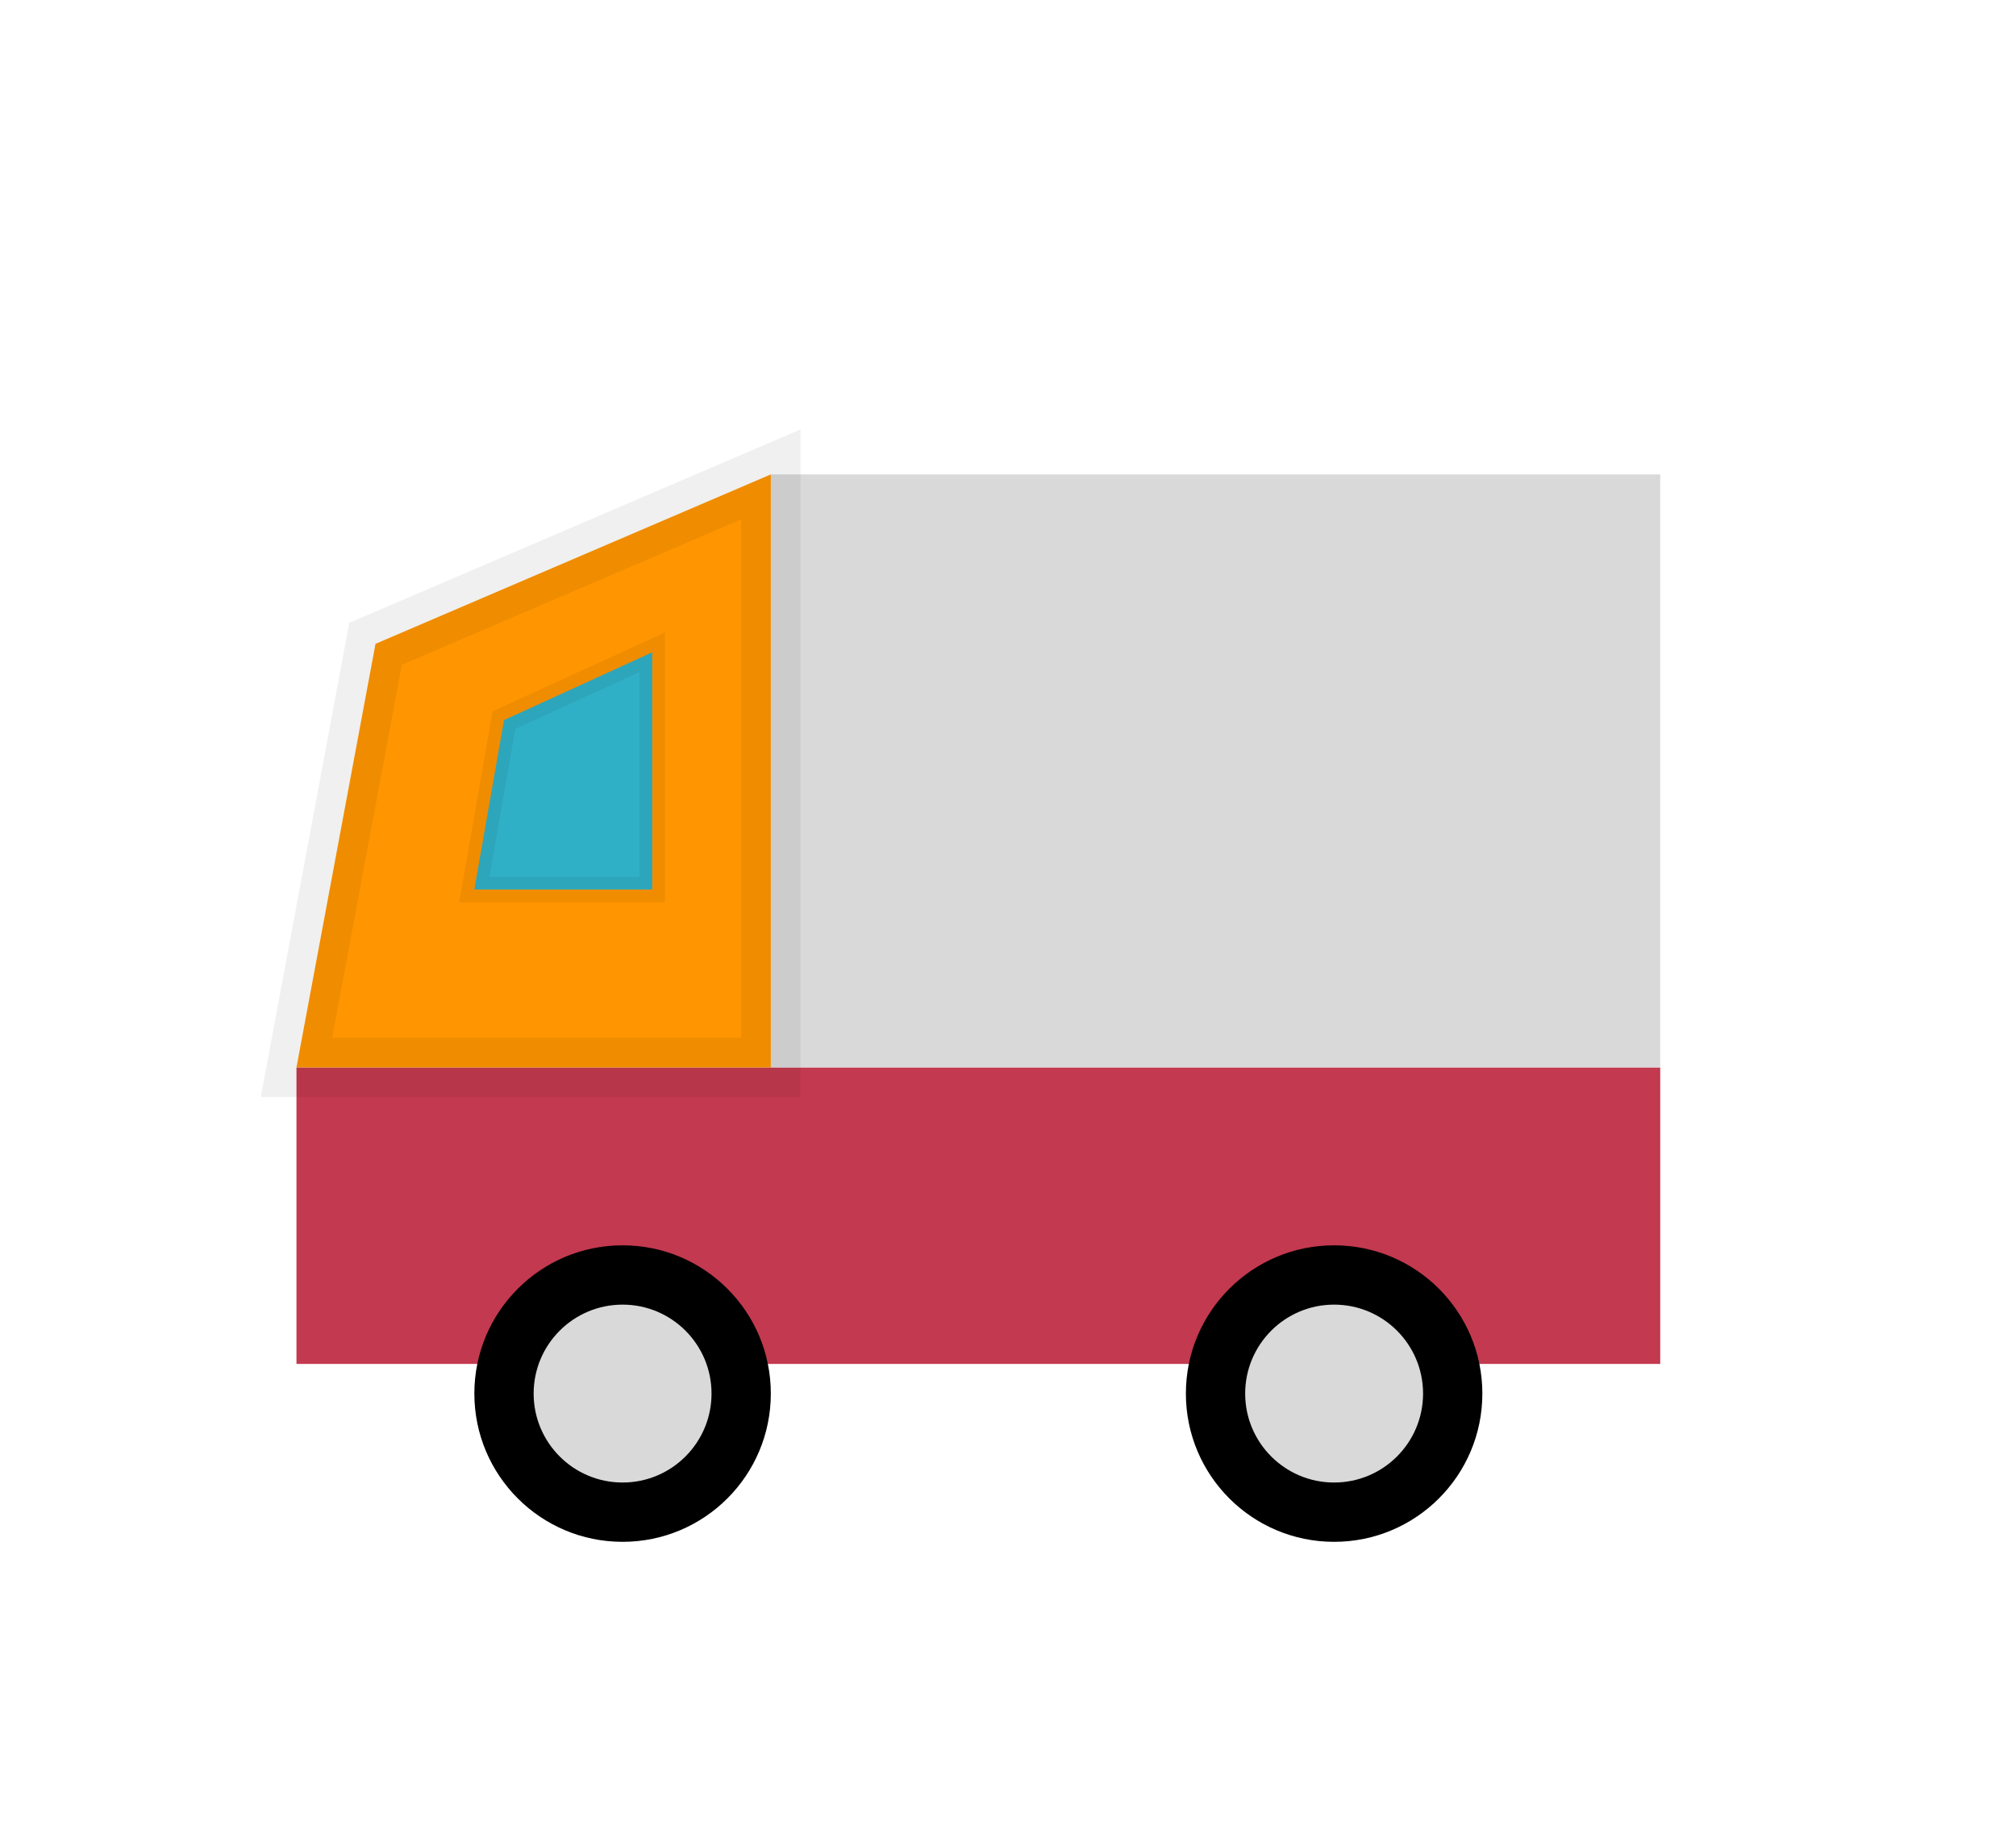 <svg width="34" height="31" viewBox="0 0 34 31" fill="none" xmlns="http://www.w3.org/2000/svg">
<rect x="5" y="18" width="23" height="5" fill="#C3394F"/>
<circle cx="10.5" cy="23.5" r="2.5" fill="black"/>
<circle cx="10.5" cy="23.5" r="1.5" fill="#D9D9D9"/>
<circle cx="22.5" cy="23.5" r="2.5" fill="black"/>
<circle cx="22.5" cy="23.5" r="1.5" fill="#D9D9D9"/>
<rect x="13" y="8" width="15" height="10" fill="#D9D9D9"/>
<path d="M6.333 10.857L5 18H13V8L6.333 10.857Z" fill="#FF9500"/>
<path d="M5 18L6.333 10.857L13 8M5 18L6.333 10.857L13 8V18H5Z" stroke="black" stroke-opacity="0.06"/>
<path d="M8.5 12.143L8 15H11V11L8.5 12.143Z" fill="#30B0C7"/>
<path d="M8 15L8.5 12.143L11 11M8 15L8.5 12.143L11 11V15H8Z" stroke="black" stroke-opacity="0.06" stroke-width="0.429"/>
</svg>
